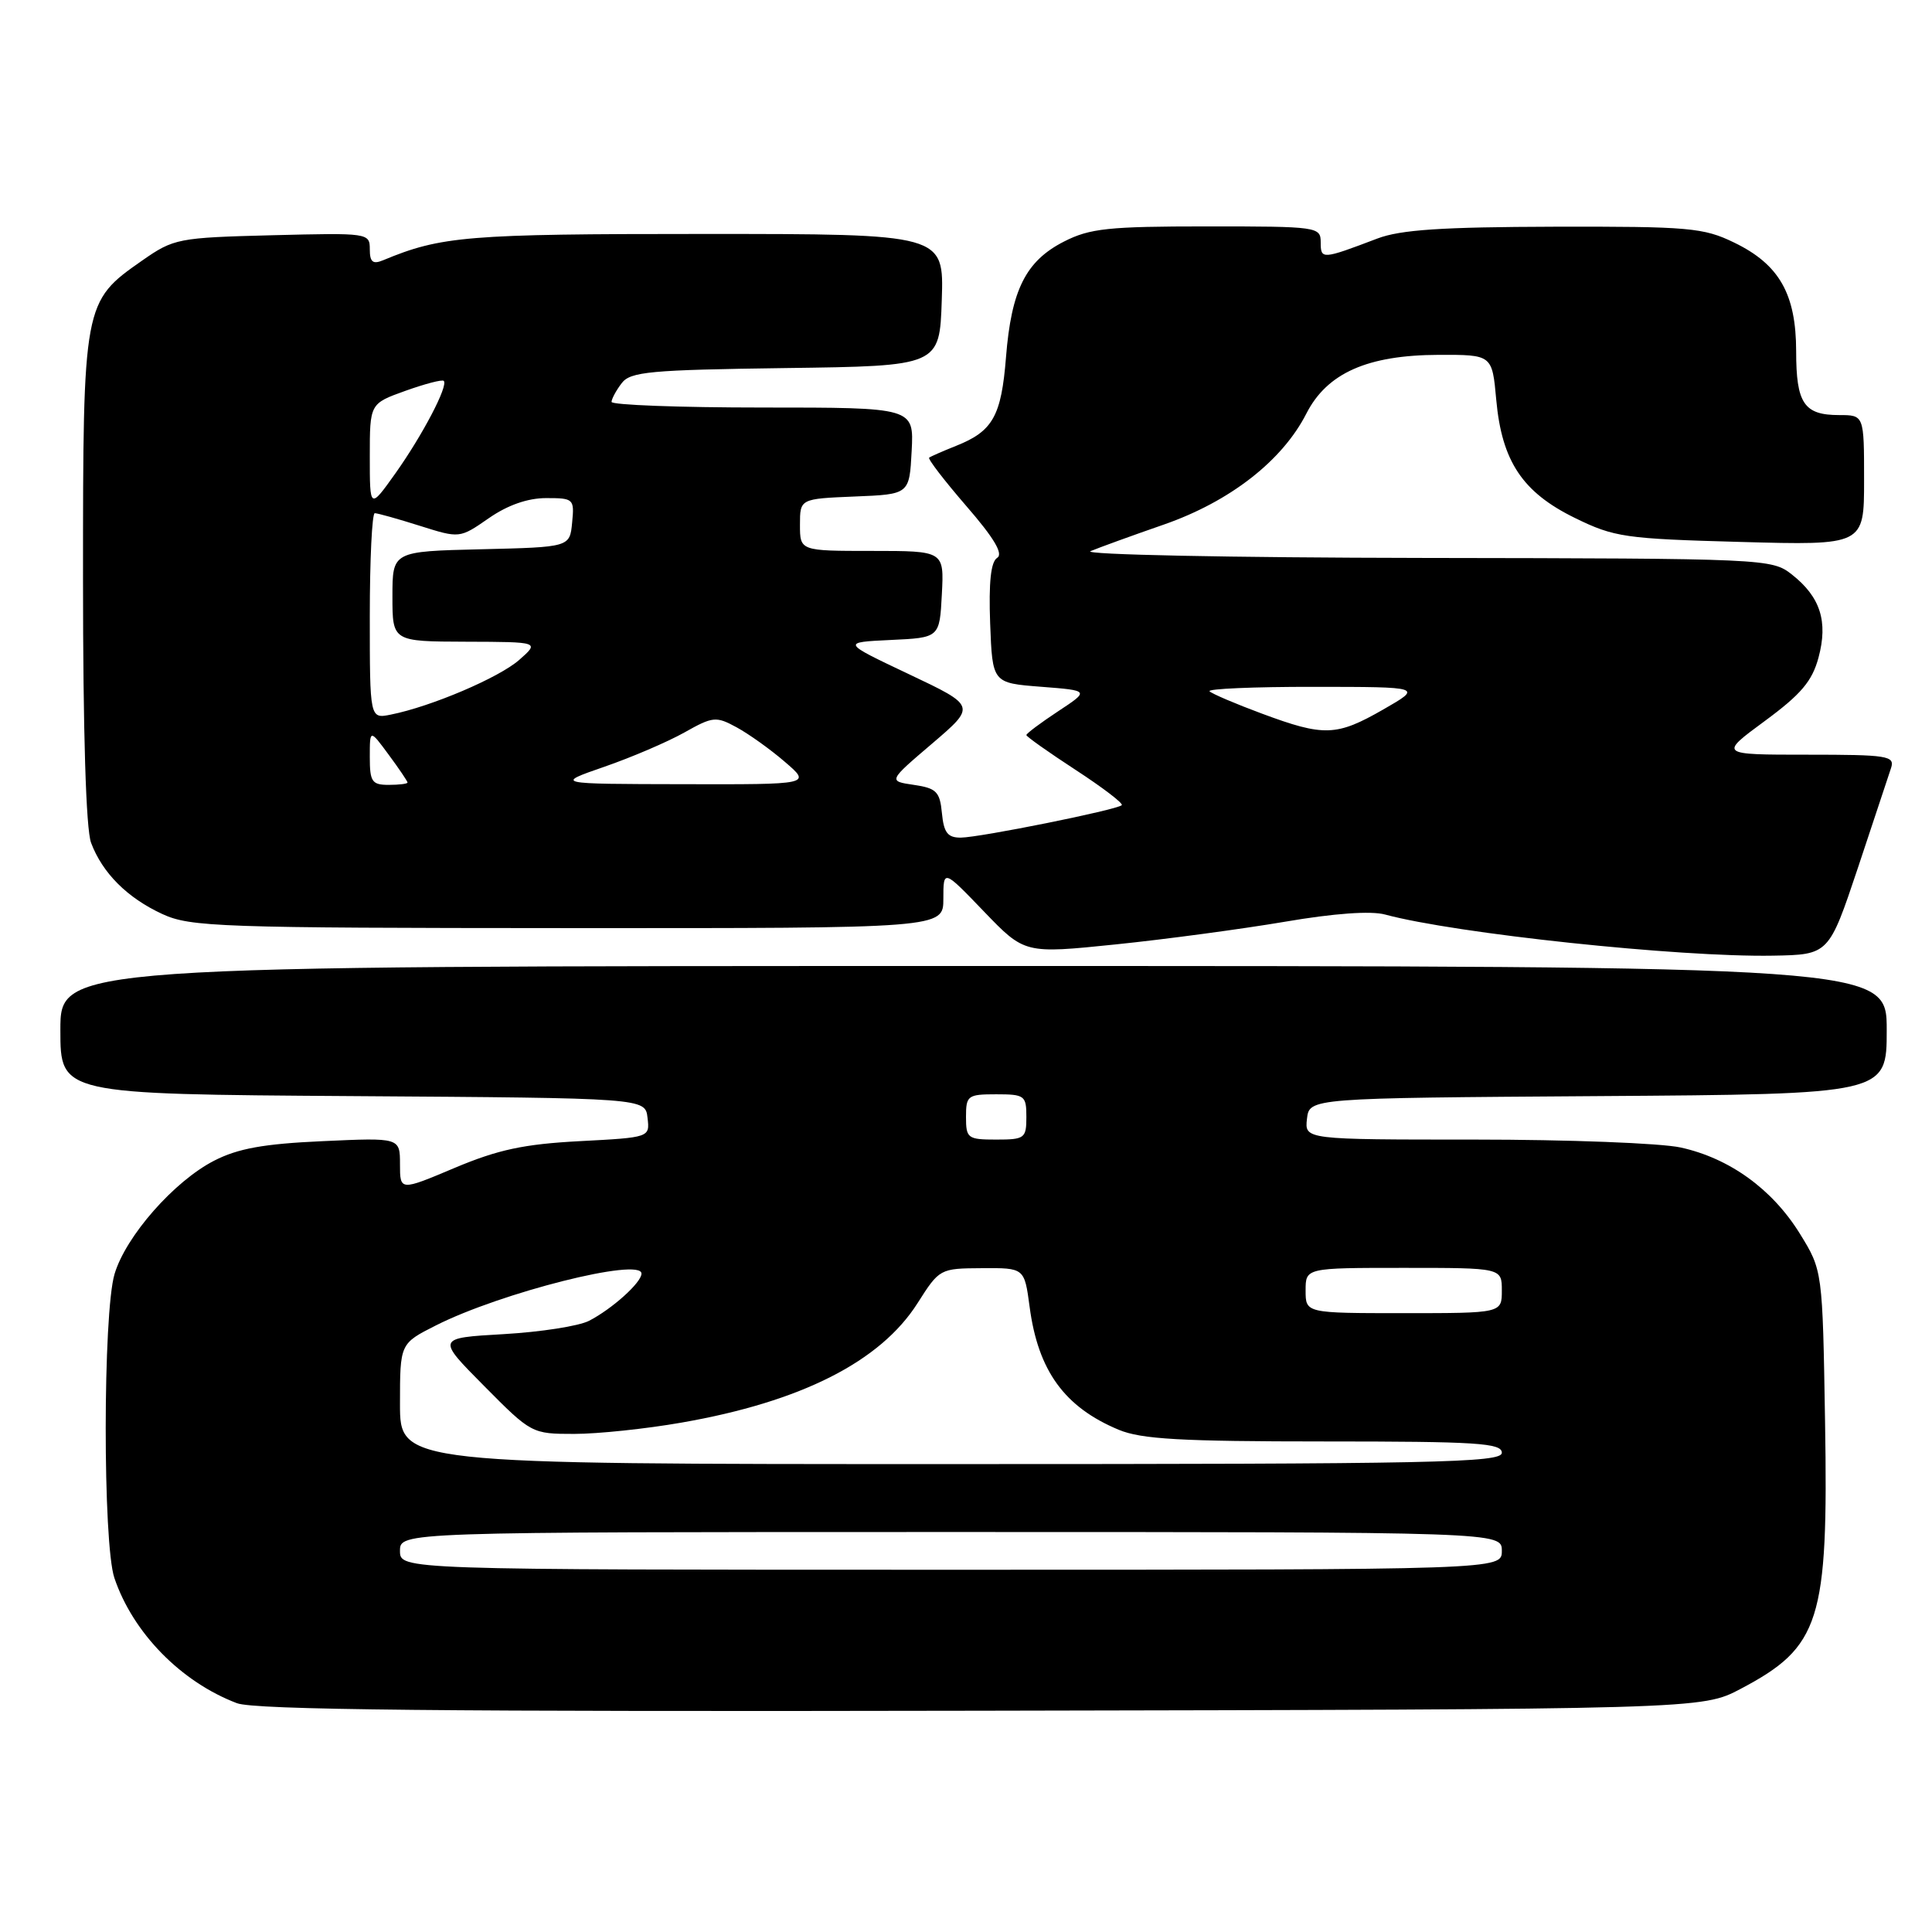 <?xml version="1.0" encoding="UTF-8" standalone="no"?>
<!DOCTYPE svg PUBLIC "-//W3C//DTD SVG 1.1//EN" "http://www.w3.org/Graphics/SVG/1.1/DTD/svg11.dtd" >
<svg xmlns="http://www.w3.org/2000/svg" xmlns:xlink="http://www.w3.org/1999/xlink" version="1.1" viewBox="0 0 256 256">
 <g >
 <path fill="currentColor"
d=" M 230.65 223.78 C 241.19 218.22 242.27 214.83 241.83 188.42 C 241.50 168.34 241.50 168.34 238.48 163.45 C 234.83 157.56 229.17 153.47 222.70 152.05 C 220.06 151.47 207.77 151.00 195.38 151.00 C 172.87 151.00 172.87 151.00 173.18 148.25 C 173.50 145.50 173.50 145.50 211.75 145.24 C 250.00 144.98 250.00 144.98 250.00 136.49 C 250.00 128.00 250.00 128.00 129.00 128.00 C 8.00 128.00 8.00 128.00 8.00 136.49 C 8.00 144.98 8.00 144.98 46.75 145.24 C 85.50 145.50 85.50 145.50 85.80 148.11 C 86.11 150.72 86.11 150.72 76.80 151.21 C 69.42 151.60 66.00 152.33 60.25 154.75 C 53.00 157.81 53.00 157.81 53.00 154.27 C 53.00 150.74 53.00 150.74 42.75 151.21 C 34.94 151.56 31.52 152.18 28.37 153.80 C 23.07 156.52 16.68 163.79 15.18 168.81 C 13.63 173.98 13.61 204.56 15.16 209.10 C 17.62 216.37 23.99 222.87 31.39 225.68 C 33.72 226.57 58.47 226.82 130.00 226.68 C 225.50 226.50 225.50 226.50 230.65 223.78 Z  M 246.18 115.00 C 248.29 108.67 250.27 102.71 250.58 101.75 C 251.09 100.15 250.12 100.00 239.46 100.00 C 227.78 100.00 227.78 100.00 233.84 95.54 C 238.65 92.00 240.12 90.26 240.96 87.14 C 242.25 82.35 241.21 79.10 237.44 76.13 C 234.77 74.03 234.11 74.00 188.62 73.93 C 162.88 73.89 143.38 73.49 144.50 73.03 C 145.60 72.57 149.97 70.98 154.21 69.51 C 162.97 66.46 169.91 61.06 173.10 54.80 C 175.84 49.43 181.20 47.05 190.61 47.02 C 197.72 47.00 197.72 47.00 198.26 52.97 C 199.00 61.13 201.74 65.23 208.68 68.63 C 213.91 71.19 215.31 71.39 230.63 71.81 C 247.00 72.26 247.00 72.26 247.00 63.63 C 247.00 55.00 247.00 55.00 243.70 55.00 C 239.04 55.00 238.00 53.46 238.00 46.55 C 237.99 38.95 235.76 35.03 229.78 32.14 C 225.73 30.17 223.79 30.00 205.93 30.04 C 191.04 30.08 185.57 30.44 182.50 31.61 C 175.19 34.39 175.00 34.40 175.00 32.12 C 175.00 30.05 174.61 30.00 159.96 30.00 C 146.87 30.00 144.41 30.26 140.98 32.01 C 135.92 34.59 134.01 38.41 133.30 47.33 C 132.68 55.14 131.56 57.14 126.68 59.08 C 124.93 59.78 123.33 60.48 123.12 60.64 C 122.91 60.80 125.13 63.68 128.04 67.05 C 131.73 71.30 132.97 73.40 132.13 73.92 C 131.29 74.44 131.00 77.17 131.20 82.59 C 131.50 90.50 131.50 90.50 137.94 91.00 C 144.38 91.50 144.38 91.50 140.19 94.26 C 137.89 95.78 136.00 97.19 136.00 97.40 C 136.00 97.60 138.94 99.68 142.53 102.02 C 146.12 104.36 148.87 106.46 148.64 106.69 C 148.02 107.31 129.85 110.97 127.31 110.99 C 125.57 111.00 125.06 110.34 124.81 107.75 C 124.54 104.90 124.08 104.44 121.09 104.00 C 117.68 103.50 117.68 103.50 123.51 98.53 C 129.34 93.55 129.34 93.55 120.43 89.33 C 111.52 85.11 111.52 85.11 118.01 84.80 C 124.50 84.50 124.50 84.50 124.80 78.75 C 125.10 73.00 125.10 73.00 115.55 73.00 C 106.00 73.00 106.00 73.00 106.00 69.54 C 106.00 66.09 106.00 66.09 113.25 65.79 C 120.50 65.50 120.50 65.50 120.80 59.75 C 121.10 54.00 121.10 54.00 101.05 54.00 C 90.02 54.00 81.01 53.66 81.03 53.25 C 81.05 52.84 81.65 51.72 82.38 50.77 C 83.53 49.25 86.13 49.01 104.09 48.77 C 124.50 48.50 124.50 48.50 124.79 39.75 C 125.08 31.00 125.08 31.00 93.20 31.00 C 61.85 31.00 58.47 31.28 50.75 34.49 C 49.40 35.05 49.00 34.72 49.00 33.03 C 49.00 30.87 48.80 30.85 36.08 31.17 C 23.57 31.49 23.03 31.60 18.83 34.53 C 11.04 39.97 11.00 40.16 11.00 76.68 C 11.00 97.06 11.39 109.90 12.07 111.68 C 13.58 115.69 16.87 118.97 21.50 121.11 C 25.22 122.83 29.02 122.96 75.25 122.98 C 125.00 123.00 125.00 123.00 125.00 119.09 C 125.00 115.18 125.00 115.18 130.38 120.78 C 135.77 126.38 135.77 126.38 147.83 125.14 C 154.47 124.46 164.55 123.10 170.23 122.14 C 176.75 121.02 181.66 120.67 183.53 121.18 C 192.85 123.70 222.46 126.85 234.91 126.63 C 242.33 126.50 242.33 126.50 246.18 115.00 Z  M 53.00 205.50 C 53.00 203.00 53.00 203.00 126.00 203.00 C 199.00 203.00 199.00 203.00 199.00 205.50 C 199.00 208.00 199.00 208.00 126.00 208.00 C 53.00 208.00 53.00 208.00 53.00 205.50 Z  M 53.00 186.02 C 53.00 178.03 53.00 178.03 57.75 175.63 C 66.37 171.27 85.00 166.58 85.00 168.76 C 85.00 169.94 81.12 173.43 78.06 175.01 C 76.72 175.71 71.62 176.50 66.73 176.78 C 57.84 177.29 57.84 177.29 64.14 183.64 C 70.40 189.96 70.48 190.00 76.09 190.00 C 79.20 190.00 85.60 189.33 90.32 188.50 C 106.16 185.74 116.67 180.42 121.59 172.66 C 124.48 168.11 124.55 168.07 130.12 168.04 C 135.74 168.00 135.74 168.00 136.43 173.16 C 137.55 181.63 141.04 186.45 148.23 189.45 C 151.22 190.70 156.49 191.00 175.47 191.00 C 195.72 191.00 199.00 191.21 199.00 192.50 C 199.00 193.82 190.22 194.00 126.00 194.00 C 53.00 194.00 53.00 194.00 53.00 186.02 Z  M 173.00 171.00 C 173.00 168.00 173.00 168.00 186.00 168.00 C 199.00 168.00 199.00 168.00 199.00 171.00 C 199.00 174.00 199.00 174.00 186.00 174.00 C 173.00 174.00 173.00 174.00 173.00 171.00 Z  M 128.00 148.00 C 128.00 145.17 128.22 145.00 132.00 145.00 C 135.78 145.00 136.00 145.17 136.00 148.00 C 136.00 150.83 135.78 151.00 132.00 151.00 C 128.22 151.00 128.00 150.83 128.00 148.00 Z  M 49.00 100.31 C 49.00 96.61 49.00 96.61 51.50 100.00 C 52.88 101.86 54.00 103.53 54.00 103.69 C 54.00 103.86 52.88 104.00 51.50 104.00 C 49.28 104.00 49.00 103.58 49.00 100.31 Z  M 80.08 101.60 C 83.70 100.35 88.47 98.30 90.68 97.06 C 94.46 94.93 94.88 94.89 97.60 96.37 C 99.20 97.24 102.08 99.29 104.00 100.95 C 107.50 103.95 107.50 103.95 90.50 103.91 C 73.50 103.88 73.50 103.88 80.08 101.60 Z  M 167.19 94.55 C 163.71 93.26 160.60 91.93 160.27 91.60 C 159.94 91.27 166.15 91.00 174.08 91.01 C 188.50 91.02 188.50 91.02 183.29 94.01 C 177.08 97.57 175.45 97.62 167.19 94.55 Z  M 49.00 81.62 C 49.00 74.13 49.30 68.00 49.66 68.00 C 50.03 68.00 52.71 68.75 55.62 69.67 C 60.91 71.34 60.91 71.34 64.76 68.67 C 67.26 66.93 69.92 66.00 72.37 66.00 C 76.01 66.00 76.12 66.10 75.81 69.25 C 75.50 72.50 75.50 72.50 63.75 72.78 C 52.00 73.06 52.00 73.06 52.00 79.03 C 52.00 85.00 52.00 85.00 61.75 85.03 C 71.50 85.06 71.50 85.06 68.80 87.44 C 66.13 89.79 57.15 93.62 51.78 94.69 C 49.00 95.25 49.00 95.25 49.00 81.62 Z  M 49.00 60.49 C 49.00 53.48 49.00 53.48 53.71 51.79 C 56.31 50.86 58.59 50.26 58.80 50.47 C 59.43 51.09 56.00 57.64 52.41 62.70 C 49.00 67.49 49.00 67.49 49.00 60.49 Z "/>
</g>
</svg>